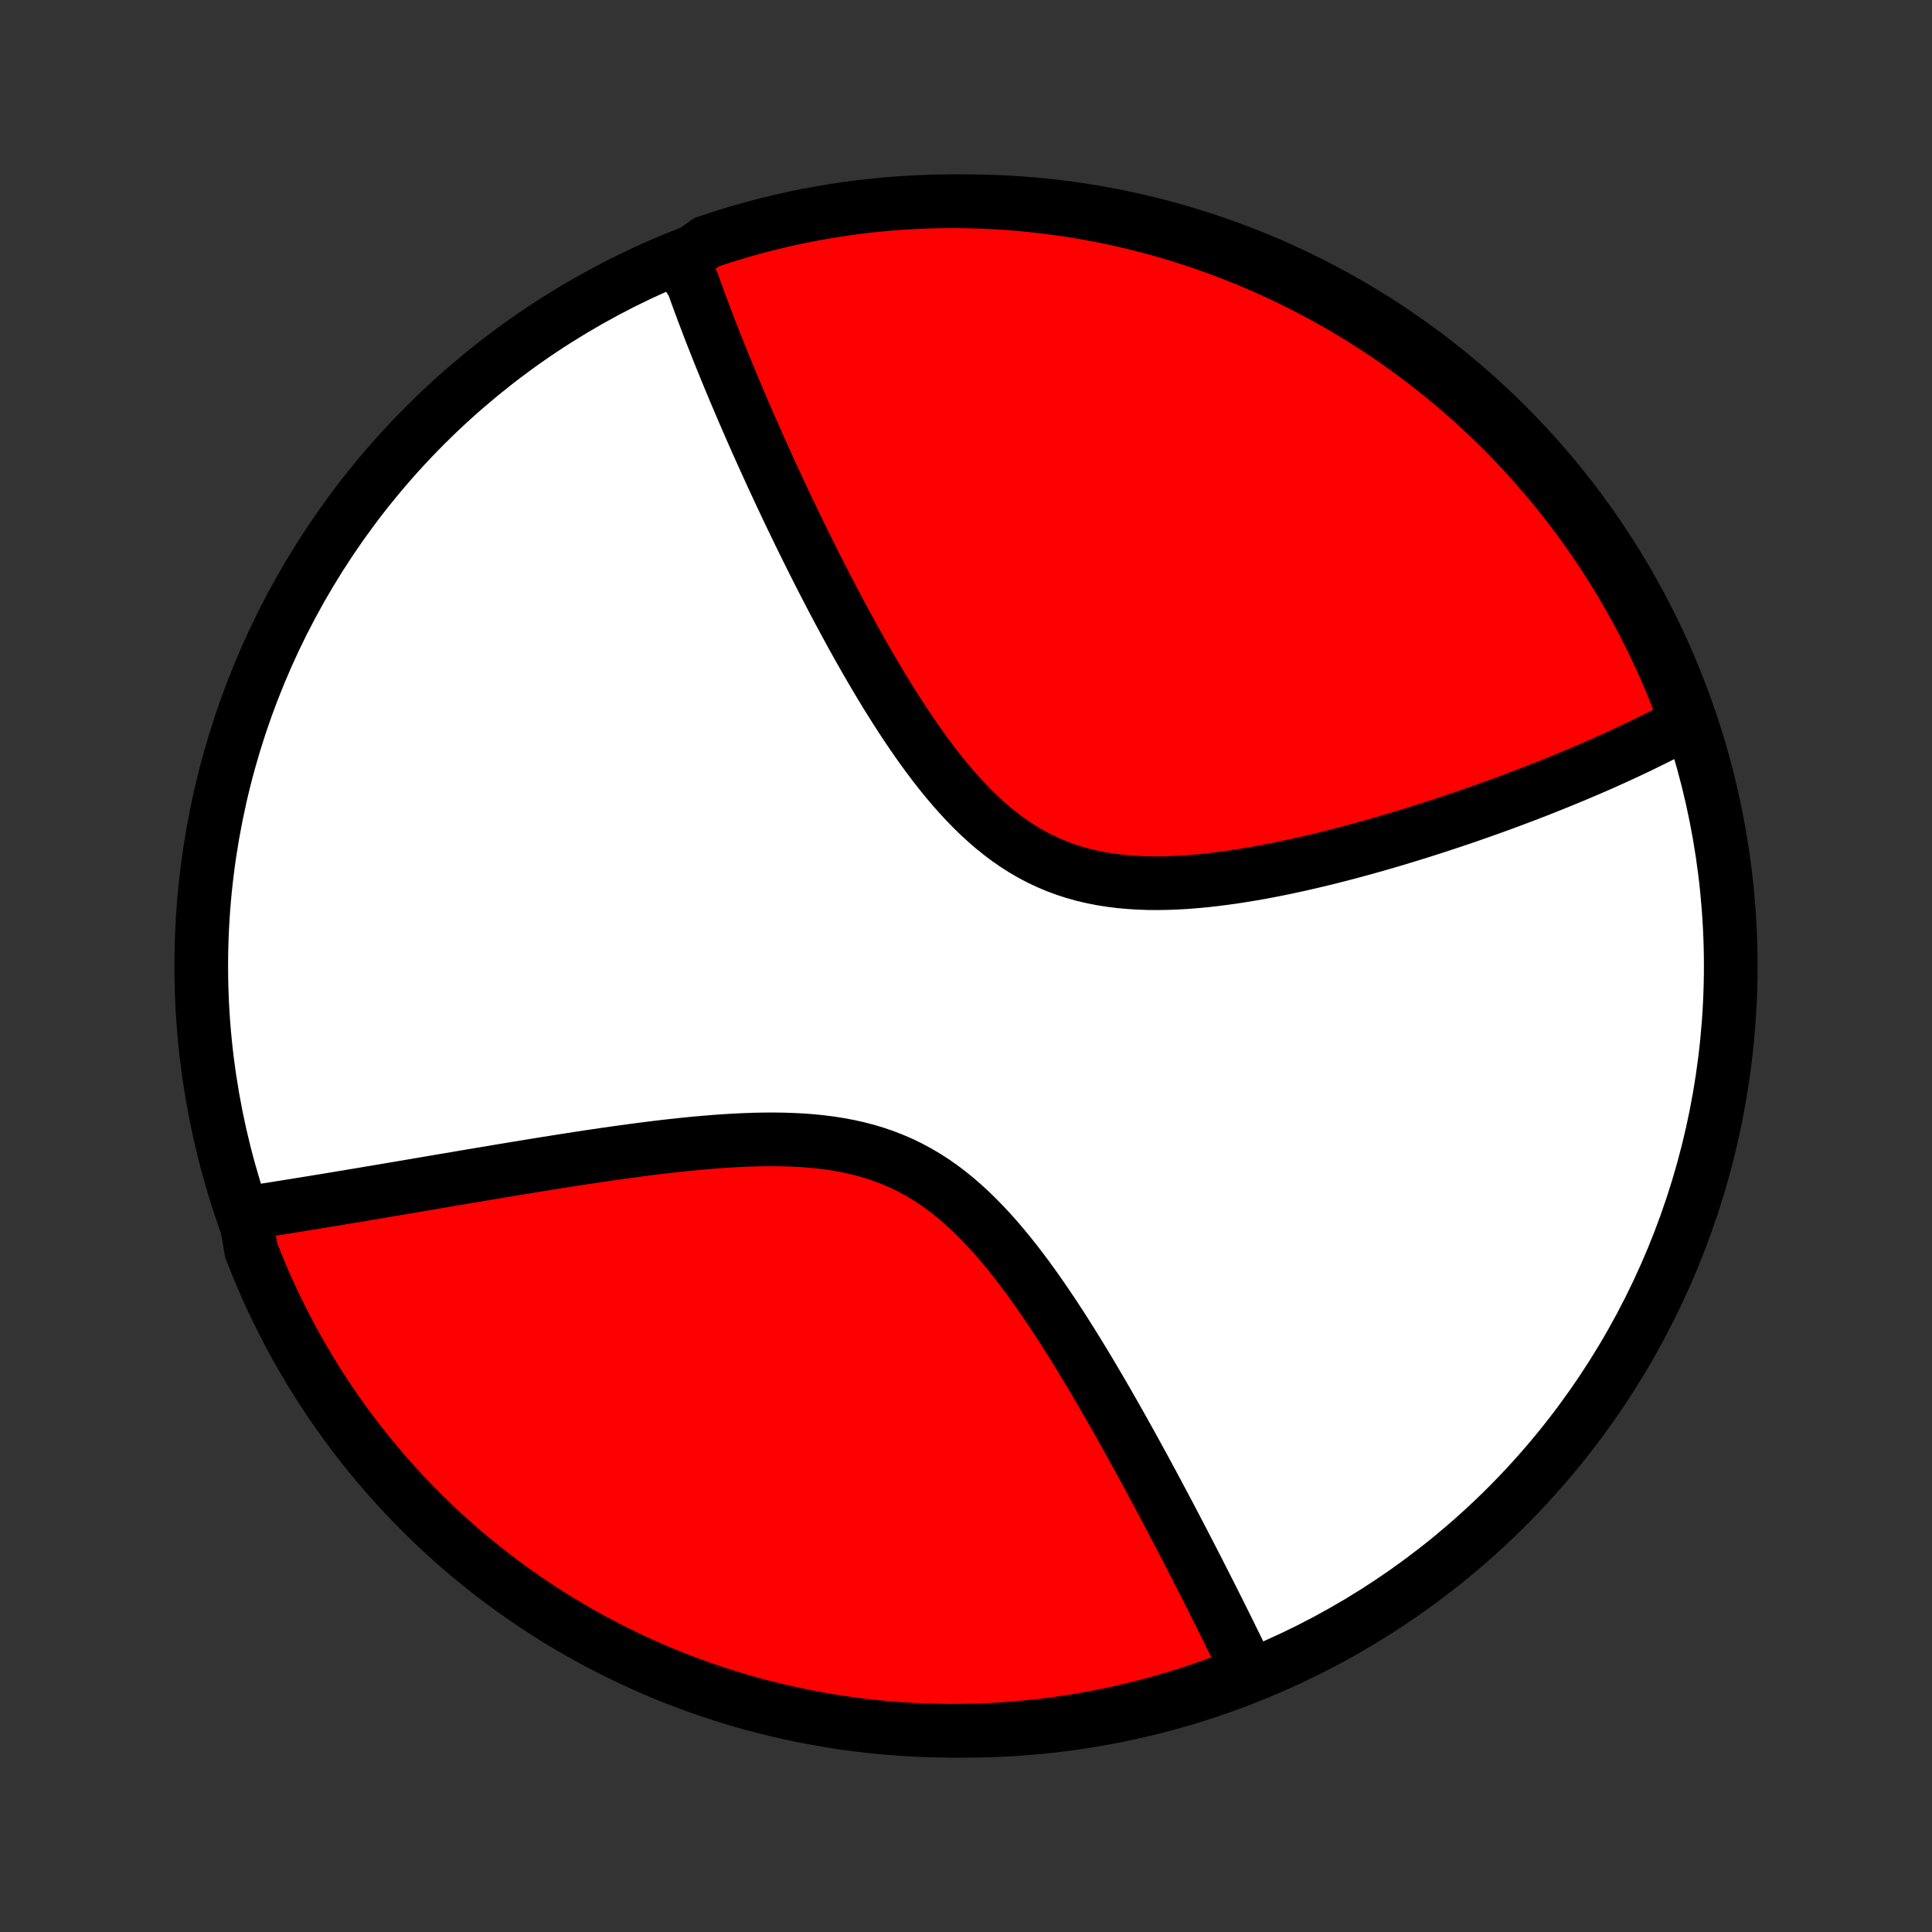 <?xml version="1.0" encoding="utf-8" standalone="no"?>
<!DOCTYPE svg PUBLIC "-//W3C//DTD SVG 1.1//EN"
  "http://www.w3.org/Graphics/SVG/1.1/DTD/svg11.dtd">
<!-- Created with matplotlib (http://matplotlib.org/) -->
<svg height="72pt" version="1.1" viewBox="0 0 72 72" width="72pt" xmlns="http://www.w3.org/2000/svg" xmlns:xlink="http://www.w3.org/1999/xlink">
 <rect x="0" y="0" width="72" height="72" fill="#333333" stroke="none"/>
 <defs>
  <style type="text/css">
*{stroke-linecap:butt;stroke-linejoin:round;}
  </style>
 </defs>
 <g id="figure_1">
  <g id="patch_1">
   <path d="
M0 72
L72 72
L72 0
L0 0
z
" style="fill:none;"/>
  </g>
  <g id="axes_1">
   <g id="PatchCollection_1">
    <defs>
     <path d="
M36 -7.5
C43.558 -7.5 50.808 -10.503 56.153 -15.848
C61.497 -21.192 64.5 -28.442 64.5 -36
C64.5 -43.558 61.497 -50.808 56.153 -56.153
C50.808 -61.497 43.558 -64.5 36 -64.5
C28.442 -64.5 21.192 -61.497 15.848 -56.153
C10.503 -50.808 7.5 -43.558 7.5 -36
C7.5 -28.442 10.503 -21.192 15.848 -15.848
C21.192 -10.503 28.442 -7.5 36 -7.5
z
" id="C0_0_a811fe30f3"/>
     <path d="
M25.454 -62.324
L25.512 -62.15
L25.57 -61.976
L25.63 -61.801
L25.69 -61.626
L25.814 -61.45
L25.877 -61.273
L25.941 -61.095
L26.006 -60.916
L26.072 -60.736
L26.139 -60.556
L26.207 -60.374
L26.276 -60.192
L26.346 -60.008
L26.416 -59.824
L26.488 -59.638
L26.561 -59.451
L26.635 -59.263
L26.71 -59.073
L26.786 -58.882
L26.863 -58.69
L26.942 -58.497
L27.021 -58.301
L27.102 -58.105
L27.183 -57.907
L27.266 -57.707
L27.351 -57.506
L27.436 -57.303
L27.523 -57.098
L27.611 -56.892
L27.7 -56.683
L27.791 -56.473
L27.883 -56.261
L27.977 -56.046
L28.072 -55.83
L28.168 -55.612
L28.267 -55.391
L28.366 -55.169
L28.468 -54.944
L28.57 -54.717
L28.675 -54.487
L28.781 -54.255
L28.89 -54.021
L29 -53.784
L29.111 -53.545
L29.225 -53.304
L29.34 -53.059
L29.458 -52.813
L29.578 -52.563
L29.7 -52.312
L29.823 -52.057
L29.949 -51.8
L30.078 -51.54
L30.208 -51.277
L30.341 -51.012
L30.476 -50.744
L30.614 -50.474
L30.754 -50.201
L30.897 -49.925
L31.042 -49.647
L31.19 -49.367
L31.341 -49.084
L31.494 -48.799
L31.651 -48.512
L31.81 -48.222
L31.972 -47.931
L32.138 -47.638
L32.306 -47.343
L32.478 -47.047
L32.653 -46.749
L32.831 -46.451
L33.013 -46.152
L33.199 -45.852
L33.388 -45.553
L33.581 -45.253
L33.778 -44.954
L33.979 -44.657
L34.184 -44.36
L34.393 -44.066
L34.607 -43.774
L34.825 -43.485
L35.048 -43.2
L35.276 -42.92
L35.51 -42.644
L35.748 -42.374
L35.992 -42.111
L36.241 -41.854
L36.496 -41.606
L36.757 -41.367
L37.024 -41.137
L37.298 -40.917
L37.577 -40.708
L37.863 -40.511
L38.155 -40.326
L38.453 -40.154
L38.757 -39.995
L39.068 -39.849
L39.384 -39.716
L39.705 -39.597
L40.032 -39.492
L40.363 -39.399
L40.699 -39.32
L41.038 -39.253
L41.382 -39.198
L41.728 -39.155
L42.077 -39.123
L42.428 -39.101
L42.78 -39.088
L43.134 -39.085
L43.488 -39.091
L43.843 -39.104
L44.197 -39.124
L44.552 -39.152
L44.905 -39.185
L45.257 -39.224
L45.608 -39.269
L45.957 -39.317
L46.304 -39.371
L46.649 -39.428
L46.992 -39.488
L47.331 -39.552
L47.668 -39.619
L48.002 -39.688
L48.333 -39.76
L48.661 -39.834
L48.985 -39.909
L49.306 -39.986
L49.624 -40.065
L49.938 -40.145
L50.248 -40.226
L50.555 -40.308
L50.858 -40.391
L51.157 -40.475
L51.453 -40.559
L51.745 -40.644
L52.034 -40.73
L52.318 -40.816
L52.599 -40.902
L52.877 -40.988
L53.151 -41.075
L53.421 -41.161
L53.688 -41.248
L53.951 -41.335
L54.211 -41.422
L54.467 -41.508
L54.721 -41.595
L54.97 -41.682
L55.217 -41.769
L55.46 -41.855
L55.7 -41.941
L55.938 -42.028
L56.172 -42.114
L56.403 -42.2
L56.631 -42.286
L56.856 -42.371
L57.079 -42.457
L57.299 -42.542
L57.516 -42.628
L57.73 -42.713
L57.942 -42.798
L58.152 -42.883
L58.359 -42.968
L58.563 -43.053
L58.766 -43.137
L58.966 -43.222
L59.163 -43.306
L59.359 -43.391
L59.553 -43.475
L59.744 -43.559
L59.933 -43.644
L60.12 -43.728
L60.306 -43.813
L60.489 -43.897
L60.671 -43.982
L60.851 -44.067
L61.029 -44.151
L61.205 -44.236
L61.38 -44.322
L61.553 -44.407
L61.725 -44.492
L61.895 -44.578
L62.063 -44.664
L62.23 -44.75
L62.395 -44.837
L62.559 -44.924
L62.721 -45.011
L62.882 -45.099
L62.804 -45.187
L62.63 -45.686
L62.449 -46.152
L62.26 -46.615
L62.063 -47.075
L61.857 -47.532
L61.644 -47.985
L61.423 -48.435
L61.195 -48.88
L60.958 -49.322
L60.714 -49.76
L60.463 -50.193
L60.204 -50.622
L59.938 -51.047
L59.664 -51.467
L59.383 -51.883
L59.095 -52.293
L58.8 -52.699
L58.499 -53.099
L58.19 -53.495
L57.874 -53.885
L57.552 -54.269
L57.223 -54.648
L56.888 -55.022
L56.547 -55.389
L56.199 -55.751
L55.845 -56.106
L55.485 -56.456
L55.119 -56.799
L54.747 -57.136
L54.37 -57.466
L53.986 -57.79
L53.598 -58.107
L53.204 -58.418
L52.805 -58.722
L52.401 -59.018
L51.991 -59.308
L51.577 -59.591
L51.158 -59.866
L50.735 -60.135
L50.307 -60.395
L49.874 -60.649
L49.438 -60.895
L48.997 -61.133
L48.552 -61.364
L48.104 -61.587
L47.652 -61.802
L47.196 -62.009
L46.737 -62.209
L46.275 -62.4
L45.809 -62.584
L45.341 -62.759
L44.869 -62.926
L44.395 -63.085
L43.919 -63.236
L43.44 -63.378
L42.958 -63.512
L42.475 -63.638
L41.99 -63.755
L41.502 -63.864
L41.014 -63.964
L40.523 -64.056
L40.031 -64.139
L39.538 -64.213
L39.044 -64.279
L38.549 -64.337
L38.053 -64.386
L37.557 -64.426
L37.06 -64.457
L36.563 -64.48
L36.066 -64.494
L35.568 -64.5
L35.071 -64.497
L34.574 -64.485
L34.077 -64.464
L33.581 -64.435
L33.086 -64.397
L32.592 -64.351
L32.099 -64.296
L31.606 -64.232
L31.116 -64.159
L30.626 -64.078
L30.139 -63.989
L29.653 -63.891
L29.169 -63.784
L28.687 -63.669
L28.207 -63.546
L27.73 -63.414
L27.255 -63.274
L26.783 -63.125
L26.314 -62.968
z
" id="C0_1_cb83951767"/>
     <path d="
M9.126 -26.782
L9.308 -26.81
L9.491 -26.838
L9.675 -26.867
L9.86 -26.896
L10.047 -26.926
L10.236 -26.955
L10.425 -26.986
L10.617 -27.016
L10.809 -27.047
L11.004 -27.078
L11.2 -27.11
L11.397 -27.142
L11.597 -27.174
L11.798 -27.207
L12.001 -27.24
L12.206 -27.274
L12.412 -27.308
L12.621 -27.343
L12.832 -27.378
L13.045 -27.413
L13.26 -27.449
L13.477 -27.485
L13.697 -27.522
L13.919 -27.559
L14.143 -27.597
L14.37 -27.635
L14.599 -27.674
L14.831 -27.713
L15.065 -27.753
L15.302 -27.793
L15.542 -27.834
L15.784 -27.875
L16.03 -27.917
L16.278 -27.959
L16.529 -28.002
L16.784 -28.045
L17.041 -28.088
L17.302 -28.133
L17.565 -28.177
L17.832 -28.222
L18.103 -28.267
L18.376 -28.313
L18.653 -28.36
L18.933 -28.406
L19.217 -28.453
L19.505 -28.5
L19.795 -28.548
L20.09 -28.596
L20.387 -28.644
L20.689 -28.692
L20.994 -28.74
L21.302 -28.788
L21.614 -28.836
L21.93 -28.884
L22.249 -28.931
L22.571 -28.979
L22.897 -29.025
L23.226 -29.071
L23.558 -29.116
L23.894 -29.161
L24.232 -29.204
L24.573 -29.246
L24.918 -29.286
L25.265 -29.324
L25.614 -29.361
L25.965 -29.395
L26.319 -29.426
L26.674 -29.455
L27.031 -29.48
L27.389 -29.501
L27.748 -29.518
L28.107 -29.531
L28.467 -29.538
L28.827 -29.54
L29.186 -29.535
L29.544 -29.523
L29.901 -29.505
L30.256 -29.478
L30.608 -29.442
L30.958 -29.397
L31.305 -29.342
L31.648 -29.277
L31.987 -29.201
L32.322 -29.113
L32.651 -29.013
L32.975 -28.901
L33.294 -28.777
L33.607 -28.64
L33.914 -28.491
L34.215 -28.329
L34.51 -28.155
L34.798 -27.97
L35.08 -27.773
L35.356 -27.565
L35.625 -27.347
L35.889 -27.119
L36.147 -26.883
L36.399 -26.638
L36.646 -26.386
L36.887 -26.128
L37.123 -25.864
L37.355 -25.594
L37.581 -25.32
L37.803 -25.043
L38.02 -24.762
L38.233 -24.479
L38.442 -24.193
L38.647 -23.906
L38.847 -23.618
L39.044 -23.329
L39.238 -23.041
L39.428 -22.752
L39.614 -22.464
L39.797 -22.176
L39.977 -21.89
L40.154 -21.605
L40.327 -21.322
L40.497 -21.04
L40.665 -20.76
L40.829 -20.482
L40.991 -20.206
L41.15 -19.933
L41.306 -19.662
L41.46 -19.394
L41.611 -19.128
L41.759 -18.865
L41.905 -18.605
L42.049 -18.347
L42.19 -18.092
L42.329 -17.84
L42.466 -17.59
L42.6 -17.344
L42.733 -17.1
L42.863 -16.859
L42.991 -16.621
L43.117 -16.385
L43.241 -16.152
L43.364 -15.922
L43.484 -15.695
L43.603 -15.47
L43.719 -15.248
L43.834 -15.028
L43.948 -14.811
L44.06 -14.597
L44.17 -14.385
L44.278 -14.175
L44.385 -13.968
L44.491 -13.763
L44.595 -13.56
L44.697 -13.36
L44.798 -13.161
L44.898 -12.965
L44.996 -12.771
L45.094 -12.579
L45.19 -12.388
L45.284 -12.2
L45.378 -12.014
L45.47 -11.829
L45.561 -11.646
L45.651 -11.466
L45.74 -11.286
L45.828 -11.108
L45.914 -10.932
L46 -10.758
L46.085 -10.585
L46.169 -10.413
L46.251 -10.243
L46.333 -10.075
L46.414 -9.907
L46.494 -9.741
L46.124 -9.576
L45.658 -9.359
L45.188 -9.186
L44.716 -9.022
L44.241 -8.865
L43.764 -8.718
L43.284 -8.578
L42.802 -8.447
L42.318 -8.324
L41.832 -8.209
L41.344 -8.103
L40.855 -8.006
L40.364 -7.917
L39.872 -7.836
L39.378 -7.764
L38.884 -7.701
L38.389 -7.646
L37.893 -7.6
L37.396 -7.563
L36.899 -7.534
L36.402 -7.514
L35.904 -7.503
L35.407 -7.5
L34.91 -7.506
L34.413 -7.521
L33.917 -7.544
L33.421 -7.576
L32.926 -7.617
L32.432 -7.666
L31.939 -7.724
L31.447 -7.791
L30.957 -7.866
L30.468 -7.95
L29.981 -8.042
L29.496 -8.143
L29.012 -8.252
L28.531 -8.37
L28.052 -8.496
L27.576 -8.631
L27.102 -8.773
L26.631 -8.925
L26.163 -9.084
L25.697 -9.252
L25.235 -9.427
L24.776 -9.611
L24.321 -9.803
L23.869 -10.003
L23.421 -10.211
L22.976 -10.426
L22.536 -10.65
L22.099 -10.881
L21.667 -11.12
L21.239 -11.366
L20.816 -11.62
L20.398 -11.881
L19.984 -12.15
L19.575 -12.426
L19.171 -12.709
L18.772 -12.999
L18.378 -13.297
L17.99 -13.601
L17.607 -13.912
L17.23 -14.229
L16.859 -14.554
L16.493 -14.884
L16.134 -15.222
L15.78 -15.565
L15.432 -15.915
L15.091 -16.271
L14.757 -16.633
L14.428 -17.001
L14.106 -17.375
L13.791 -17.754
L13.483 -18.139
L13.181 -18.529
L12.887 -18.925
L12.599 -19.326
L12.319 -19.732
L12.046 -20.142
L11.78 -20.558
L11.522 -20.979
L11.271 -21.404
L11.027 -21.833
L10.791 -22.267
L10.563 -22.705
L10.343 -23.146
L10.13 -23.592
L9.925 -24.042
L9.728 -24.495
L9.54 -24.952
L9.359 -25.412
z
" id="C0_2_0a59351e85"/>
    </defs>
    <g clip-path="url(#p1bffca34e9)">
     <use style="fill:#ffffff;stroke:#000000;stroke-width:2.0;" x="0.0" xlink:href="#C0_0_a811fe30f3" y="72.0"/>
    </g>
    <g clip-path="url(#p1bffca34e9)">
     <use style="fill:#ff0000;stroke:#000000;stroke-width:2.0;" x="0.0" xlink:href="#C0_1_cb83951767" y="72.0"/>
    </g>
    <g clip-path="url(#p1bffca34e9)">
     <use style="fill:#ff0000;stroke:#000000;stroke-width:2.0;" x="0.0" xlink:href="#C0_2_0a59351e85" y="72.0"/>
    </g>
   </g>
  </g>
 </g>
 <defs>
  <clipPath id="p1bffca34e9">
   <rect height="72.0" width="72.0" x="0.0" y="0.0"/>
  </clipPath>
 </defs>
</svg>
